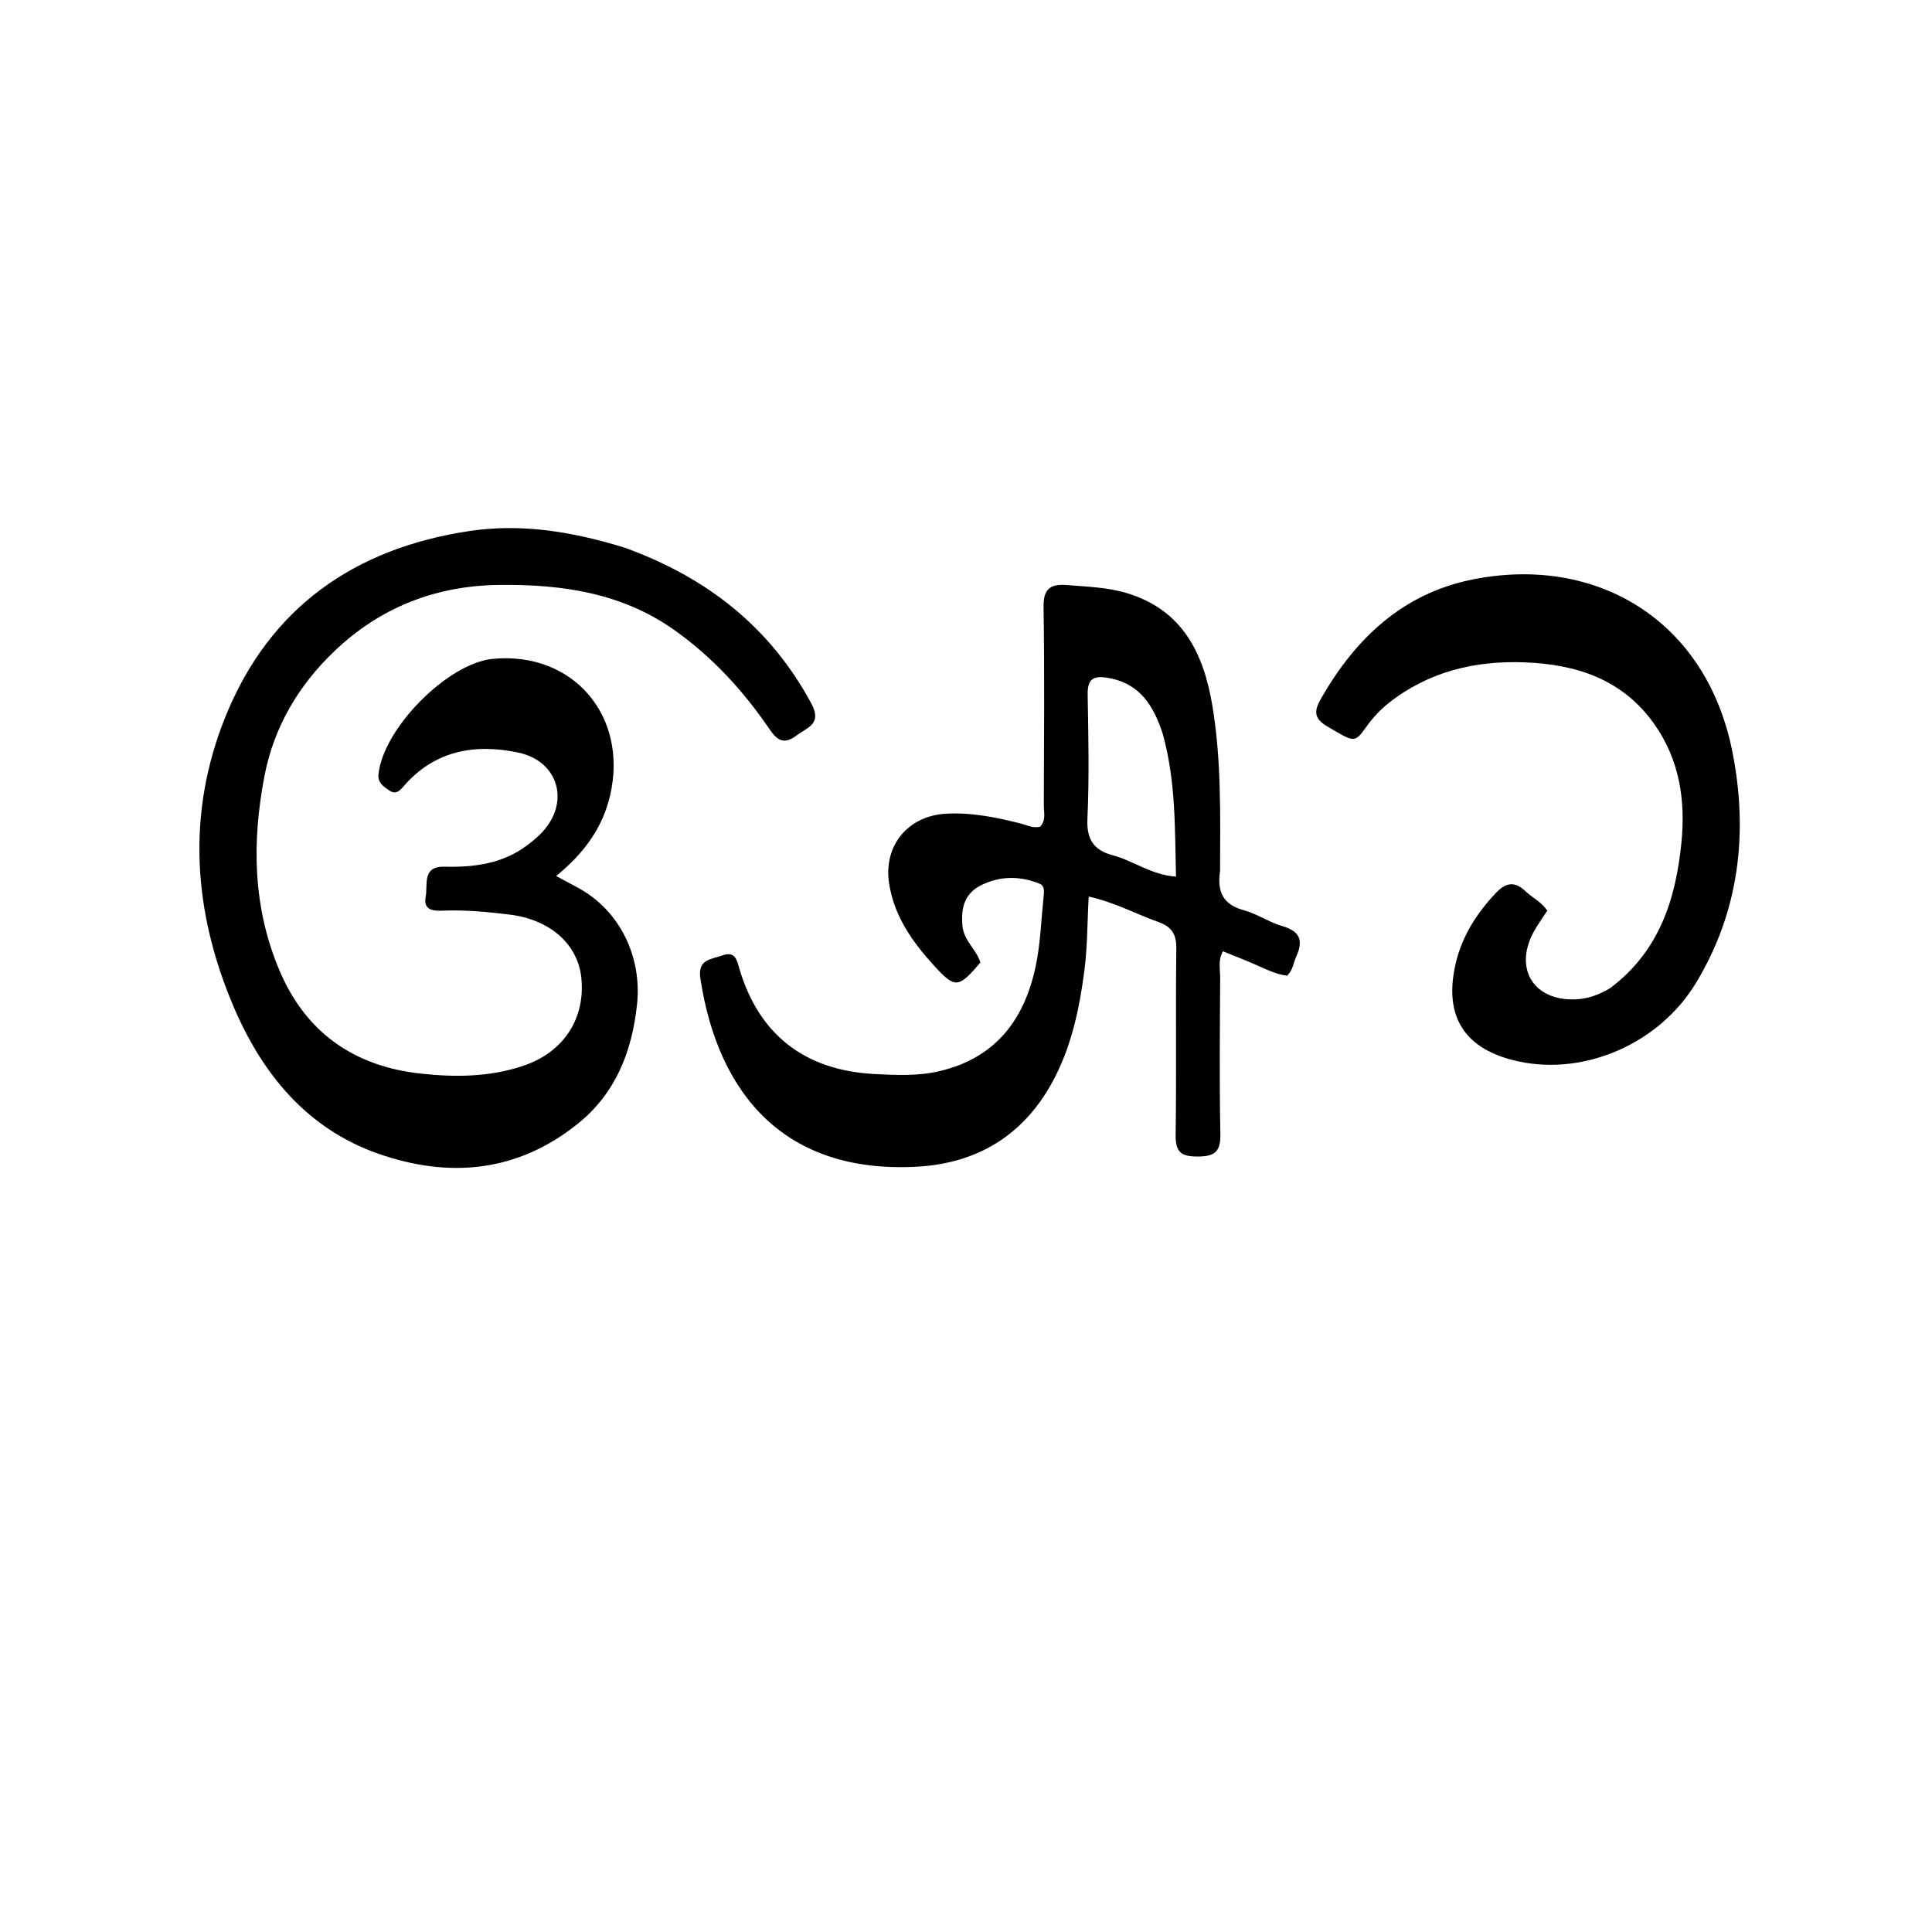 <svg version="1.1" id="Layer_1" xmlns="http://www.w3.org/2000/svg" xmlns:xlink="http://www.w3.org/1999/xlink" x="0px" y="0px"
	 width="100%" viewBox="0 0 512 512" enable-background="new 0 0 512 512" xml:space="preserve">
<path fill="#000000" opacity="1" stroke="none" 
	d="
M165.653,145.178 
	C187.31,153.049 204.017,166.091 214.953,186.324 
	C217.938,191.847 214.093,192.688 211.106,194.901 
	C207.877,197.292 206.097,196.421 203.971,193.301 
	C196.987,183.051 188.693,173.984 178.476,166.808 
	C164.601,157.062 148.828,154.836 132.388,155.009 
	C115.45,155.187 100.719,160.979 88.552,172.627 
	C79.107,181.67 72.576,192.661 70.085,205.662 
	C66.736,223.134 66.975,240.38 74.029,257.103 
	C81.052,273.75 93.941,282.594 111.485,284.514 
	C120.728,285.526 130.152,285.452 139.157,282.275 
	C149.546,278.609 155.177,269.736 154.051,259.068 
	C153.118,250.221 145.786,243.685 135.042,242.374 
	C129.26,241.669 123.451,241.105 117.6,241.323 
	C115.004,241.42 112.094,241.412 112.815,237.601 
	C113.412,234.443 111.792,229.535 117.765,229.683 
	C125.575,229.877 133.081,228.927 139.582,224.102 
	C141.045,223.016 142.48,221.839 143.715,220.508 
	C151.128,212.519 147.982,201.668 137.312,199.431 
	C125.726,197.003 115.108,198.916 106.913,208.423 
	C105.845,209.663 104.838,210.643 103.146,209.473 
	C101.629,208.424 100.074,207.47 100.304,205.203 
	C101.534,193.03 118.655,175.729 130.627,174.601 
	C151.865,172.599 166.522,189.724 161.707,210.707 
	C159.681,219.535 154.61,226.266 147.38,232.156 
	C149.691,233.398 151.418,234.322 153.142,235.251 
	C164.3,241.263 170.18,253.626 168.816,266.233 
	C167.448,278.871 163.092,289.815 153.037,297.871 
	C137.041,310.687 118.98,312.294 100.266,305.747 
	C81.283,299.106 69.431,284.505 61.85,266.649 
	C51.172,241.502 49.384,215.537 59.753,189.902 
	C71.444,160.997 93.963,145.288 124.441,140.723 
	C138.359,138.638 151.948,140.94 165.653,145.178 
z"/>
<path fill="#000000" opacity="1" stroke="none" 
	d="
M323.328,230.845 
	C322.484,236.51 324.269,239.777 329.659,241.232 
	C333.156,242.176 336.298,244.405 339.785,245.413 
	C344.484,246.77 345.489,249.209 343.515,253.502 
	C342.767,255.129 342.663,257.052 341.102,258.568 
	C338.034,258.194 335.244,256.748 332.379,255.492 
	C329.671,254.305 326.907,253.246 324.093,252.101 
	C322.724,254.536 323.372,256.899 323.359,259.139 
	C323.285,272.968 323.134,286.801 323.413,300.624 
	C323.509,305.415 321.681,306.486 317.294,306.492 
	C312.981,306.498 311.497,305.245 311.559,300.793 
	C311.79,284.301 311.529,267.803 311.735,251.311 
	C311.783,247.465 310.376,245.53 306.921,244.308 
	C301.016,242.219 295.461,239.141 288.518,237.6 
	C288.125,244.438 288.203,250.877 287.371,257.242 
	C286.026,267.541 283.893,277.589 278.872,286.787 
	C271.112,301.002 258.84,308.339 242.877,309.192 
	C208.344,311.037 190.372,290.455 185.608,259.341 
	C184.822,254.206 188.37,254.281 191.403,253.206 
	C194.922,251.958 195.284,254.501 195.944,256.73 
	C201.094,274.112 213.192,283.654 231.686,284.625 
	C237.482,284.93 243.297,285.21 249.079,283.839 
	C263.855,280.336 271.466,270.211 274.452,256.142 
	C275.722,250.161 275.91,243.948 276.546,237.836 
	C276.683,236.522 276.951,234.795 275.55,234.219 
	C270.41,232.106 265.177,232.08 260.115,234.535 
	C255.531,236.758 254.625,240.697 255.064,245.423 
	C255.428,249.334 258.796,251.645 259.814,255.076 
	C254.021,261.882 253.151,262.061 247.554,255.928 
	C241.786,249.605 236.867,242.714 235.59,233.887 
	C234.167,224.052 240.643,216.223 250.617,215.646 
	C257.365,215.255 263.858,216.567 270.331,218.2 
	C272.06,218.636 273.735,219.573 275.641,219.085 
	C277.276,217.367 276.615,215.259 276.621,213.354 
	C276.679,195.859 276.824,178.362 276.553,160.872 
	C276.477,156.009 278.393,154.692 282.713,155.046 
	C288.017,155.481 293.362,155.618 298.507,157.147 
	C313.358,161.563 318.976,173.116 321.295,187.043 
	C323.684,201.393 323.394,215.893 323.328,230.845 
M308.129,194.44 
	C305.742,187.153 302.18,181.131 293.699,179.656 
	C289.838,178.985 288.168,179.83 288.242,184.067 
	C288.434,195.043 288.68,206.04 288.178,216.995 
	C287.926,222.502 289.888,225.317 294.894,226.654 
	C300.375,228.116 305.139,231.886 311.652,232.311 
	C311.322,219.453 311.659,207.184 308.129,194.44 
z"/>
<path fill="#000000" opacity="1" stroke="none" 
	d="
M426.727,261.854 
	C439.775,252.049 444.097,238.252 445.594,223.309 
	C446.712,212.145 445.116,201.385 438.393,191.869 
	C429.998,179.989 417.711,176.055 404.095,175.532 
	C390.976,175.028 378.623,177.93 368.023,186.31 
	C365.78,188.083 363.871,190.132 362.207,192.451 
	C358.934,197.014 359.02,196.806 351.724,192.5 
	C347.935,190.263 348.31,188.205 350.219,184.891 
	C359.361,169.029 371.828,157.271 390.214,153.574 
	C422.9,147.002 452.18,164.168 459.118,199.307 
	C463.324,220.609 460.969,241.445 449.463,260.467 
	C439.789,276.461 420.265,285.018 402.671,281.341 
	C388.148,278.306 382.413,269.446 385.82,255.131 
	C387.521,247.979 391.356,242.041 396.364,236.704 
	C399.081,233.808 401.413,233.463 404.333,236.237 
	C406.115,237.93 408.477,238.997 410.053,241.325 
	C408.775,243.314 407.387,245.166 406.321,247.187 
	C401.217,256.872 406.543,265.251 417.458,264.842 
	C420.711,264.721 423.652,263.697 426.727,261.854 
z"/>
</svg>